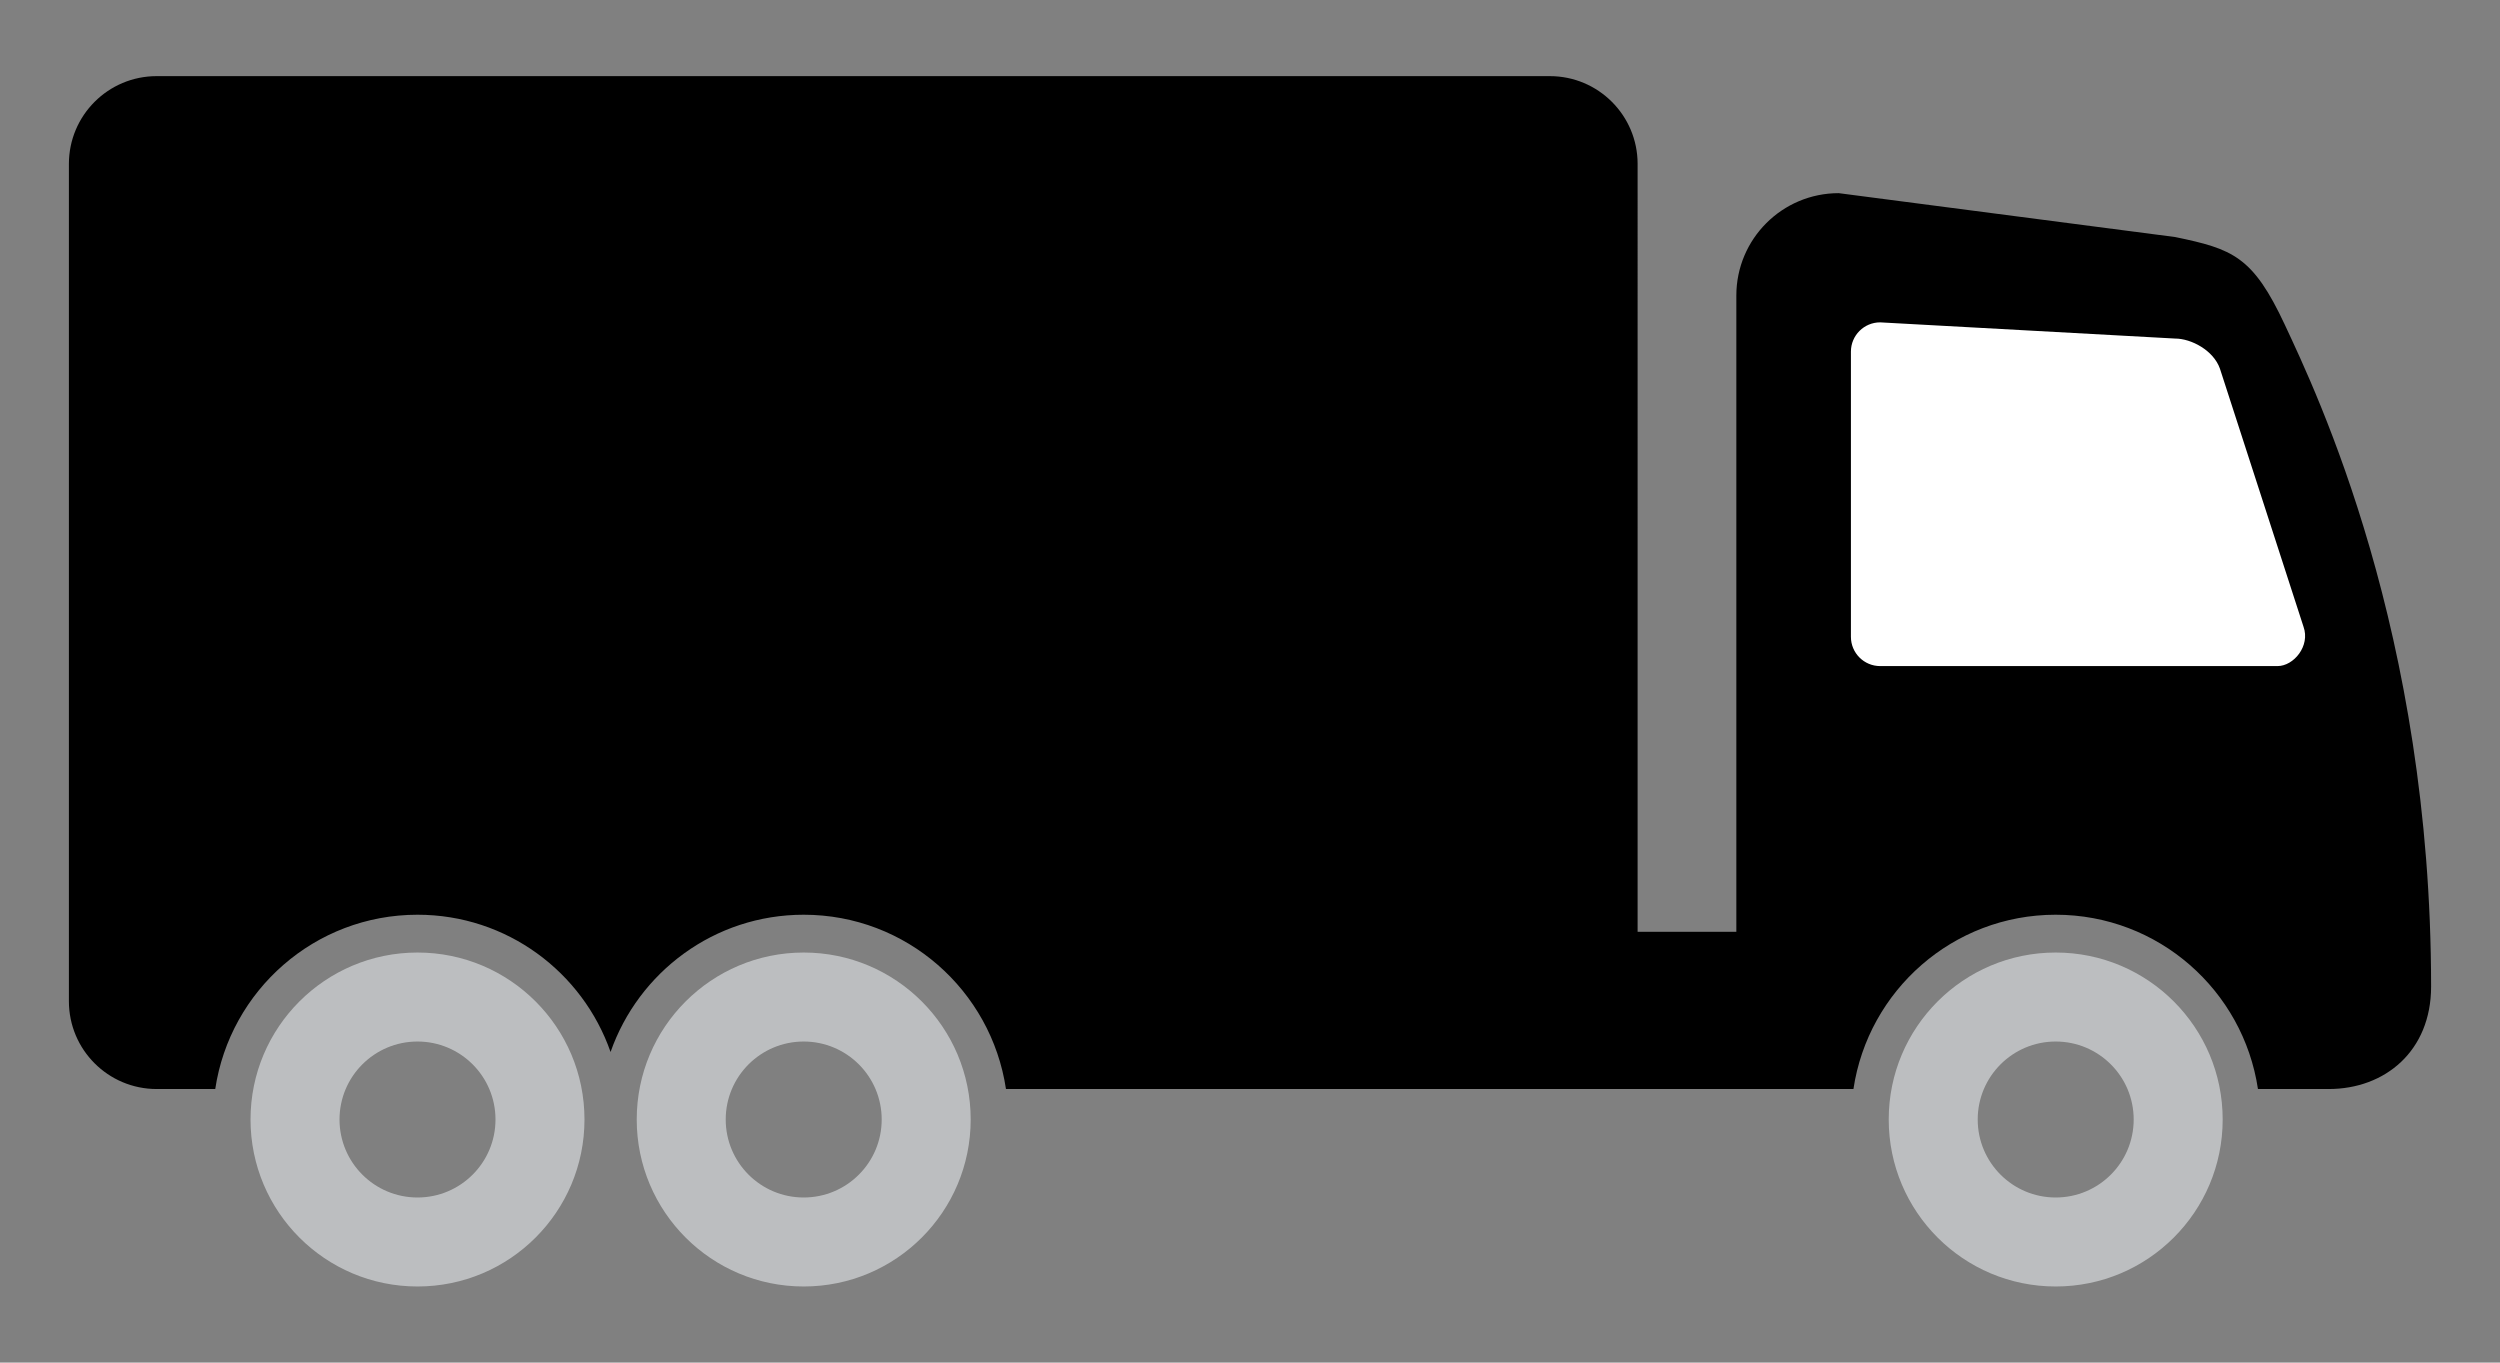 <?xml version="1.0" encoding="utf-8"?>
<!-- Generator: Adobe Illustrator 16.0.0, SVG Export Plug-In . SVG Version: 6.00 Build 0)  -->
<!DOCTYPE svg PUBLIC "-//W3C//DTD SVG 1.1//EN" "http://www.w3.org/Graphics/SVG/1.1/DTD/svg11.dtd">
<svg version="1.1" id="Calque_1" xmlns="http://www.w3.org/2000/svg" xmlns:xlink="http://www.w3.org/1999/xlink" x="0px" y="0px"
	 width="300px" height="163.514px" viewBox="0 0 300 163.514" enable-background="new 0 0 300 163.514" xml:space="preserve">
<rect x="0" y="0" width="300" height="163.514" fill="#808080" stroke="none"/>
<g>
	<path d="M274.18,38.974c-3.839-8.227-6.257-9.096-13.164-10.53l-40.369-5.266c-6.786,0-12.286,5.5-12.286,12.286v76.351h-11.848
		V19.667c0-5.815-4.716-10.531-10.531-10.531H18.799c-5.816,0-10.531,4.716-10.531,10.531v100.485
		c0,5.815,4.715,10.531,10.531,10.531h7.03c1.771-11.832,11.946-20.915,24.271-20.915c10.729,0,19.822,6.884,23.168,16.472
		c3.351-9.585,12.448-16.472,23.177-16.472c12.325,0,22.501,9.083,24.271,20.915h42.887h22.379h34.665h1.766
		c1.771-11.832,11.946-20.915,24.271-20.915c12.325,0,22.5,9.083,24.271,20.915h3.226h5.266c6.786,0,12.286-4.589,12.286-12.287
		C291.731,75.833,278.019,47.201,274.18,38.974z"/>
	<path fill="#FFFFFF" d="M266.392,44.239c-0.769-2.193-3.438-3.612-5.376-3.612l-35.396-1.944c-1.938,0-3.51,1.572-3.51,3.511V76.42
		c0,1.938,1.571,3.51,3.51,3.51h47.682c1.939,0,3.949-2.413,3.119-4.721L266.392,44.239z"/>
	<path fill="#BCBEC0" d="M50.1,114.304c-11.066,0-20.037,8.97-20.037,20.037c0,11.066,8.971,20.037,20.037,20.037
		c11.067,0,20.038-8.971,20.038-20.037C70.138,123.273,61.167,114.304,50.1,114.304z M50.1,143.7c-5.168,0-9.358-4.189-9.358-9.359
		c0-5.169,4.19-9.358,9.358-9.358c5.169,0,9.359,4.189,9.359,9.358C59.459,139.511,55.269,143.7,50.1,143.7z"/>
	<path fill="#BCBEC0" d="M96.444,114.304c-11.066,0-20.037,8.97-20.037,20.037c0,11.066,8.971,20.037,20.037,20.037
		c11.067,0,20.038-8.971,20.038-20.037C116.482,123.273,107.512,114.304,96.444,114.304z M96.444,143.7
		c-5.168,0-9.358-4.189-9.358-9.359c0-5.169,4.19-9.358,9.358-9.358c5.169,0,9.359,4.189,9.359,9.358
		C105.804,139.511,101.613,143.7,96.444,143.7z"/>
	<path fill="#BCBEC0" d="M246.683,114.304c-11.066,0-20.037,8.97-20.037,20.037c0,11.066,8.971,20.037,20.037,20.037
		c11.067,0,20.038-8.971,20.038-20.037C266.721,123.273,257.75,114.304,246.683,114.304z M246.683,143.7
		c-5.168,0-9.358-4.189-9.358-9.359c0-5.169,4.19-9.358,9.358-9.358c5.169,0,9.359,4.189,9.359,9.358
		C256.042,139.511,251.852,143.7,246.683,143.7z"/>
</g>
</svg>

